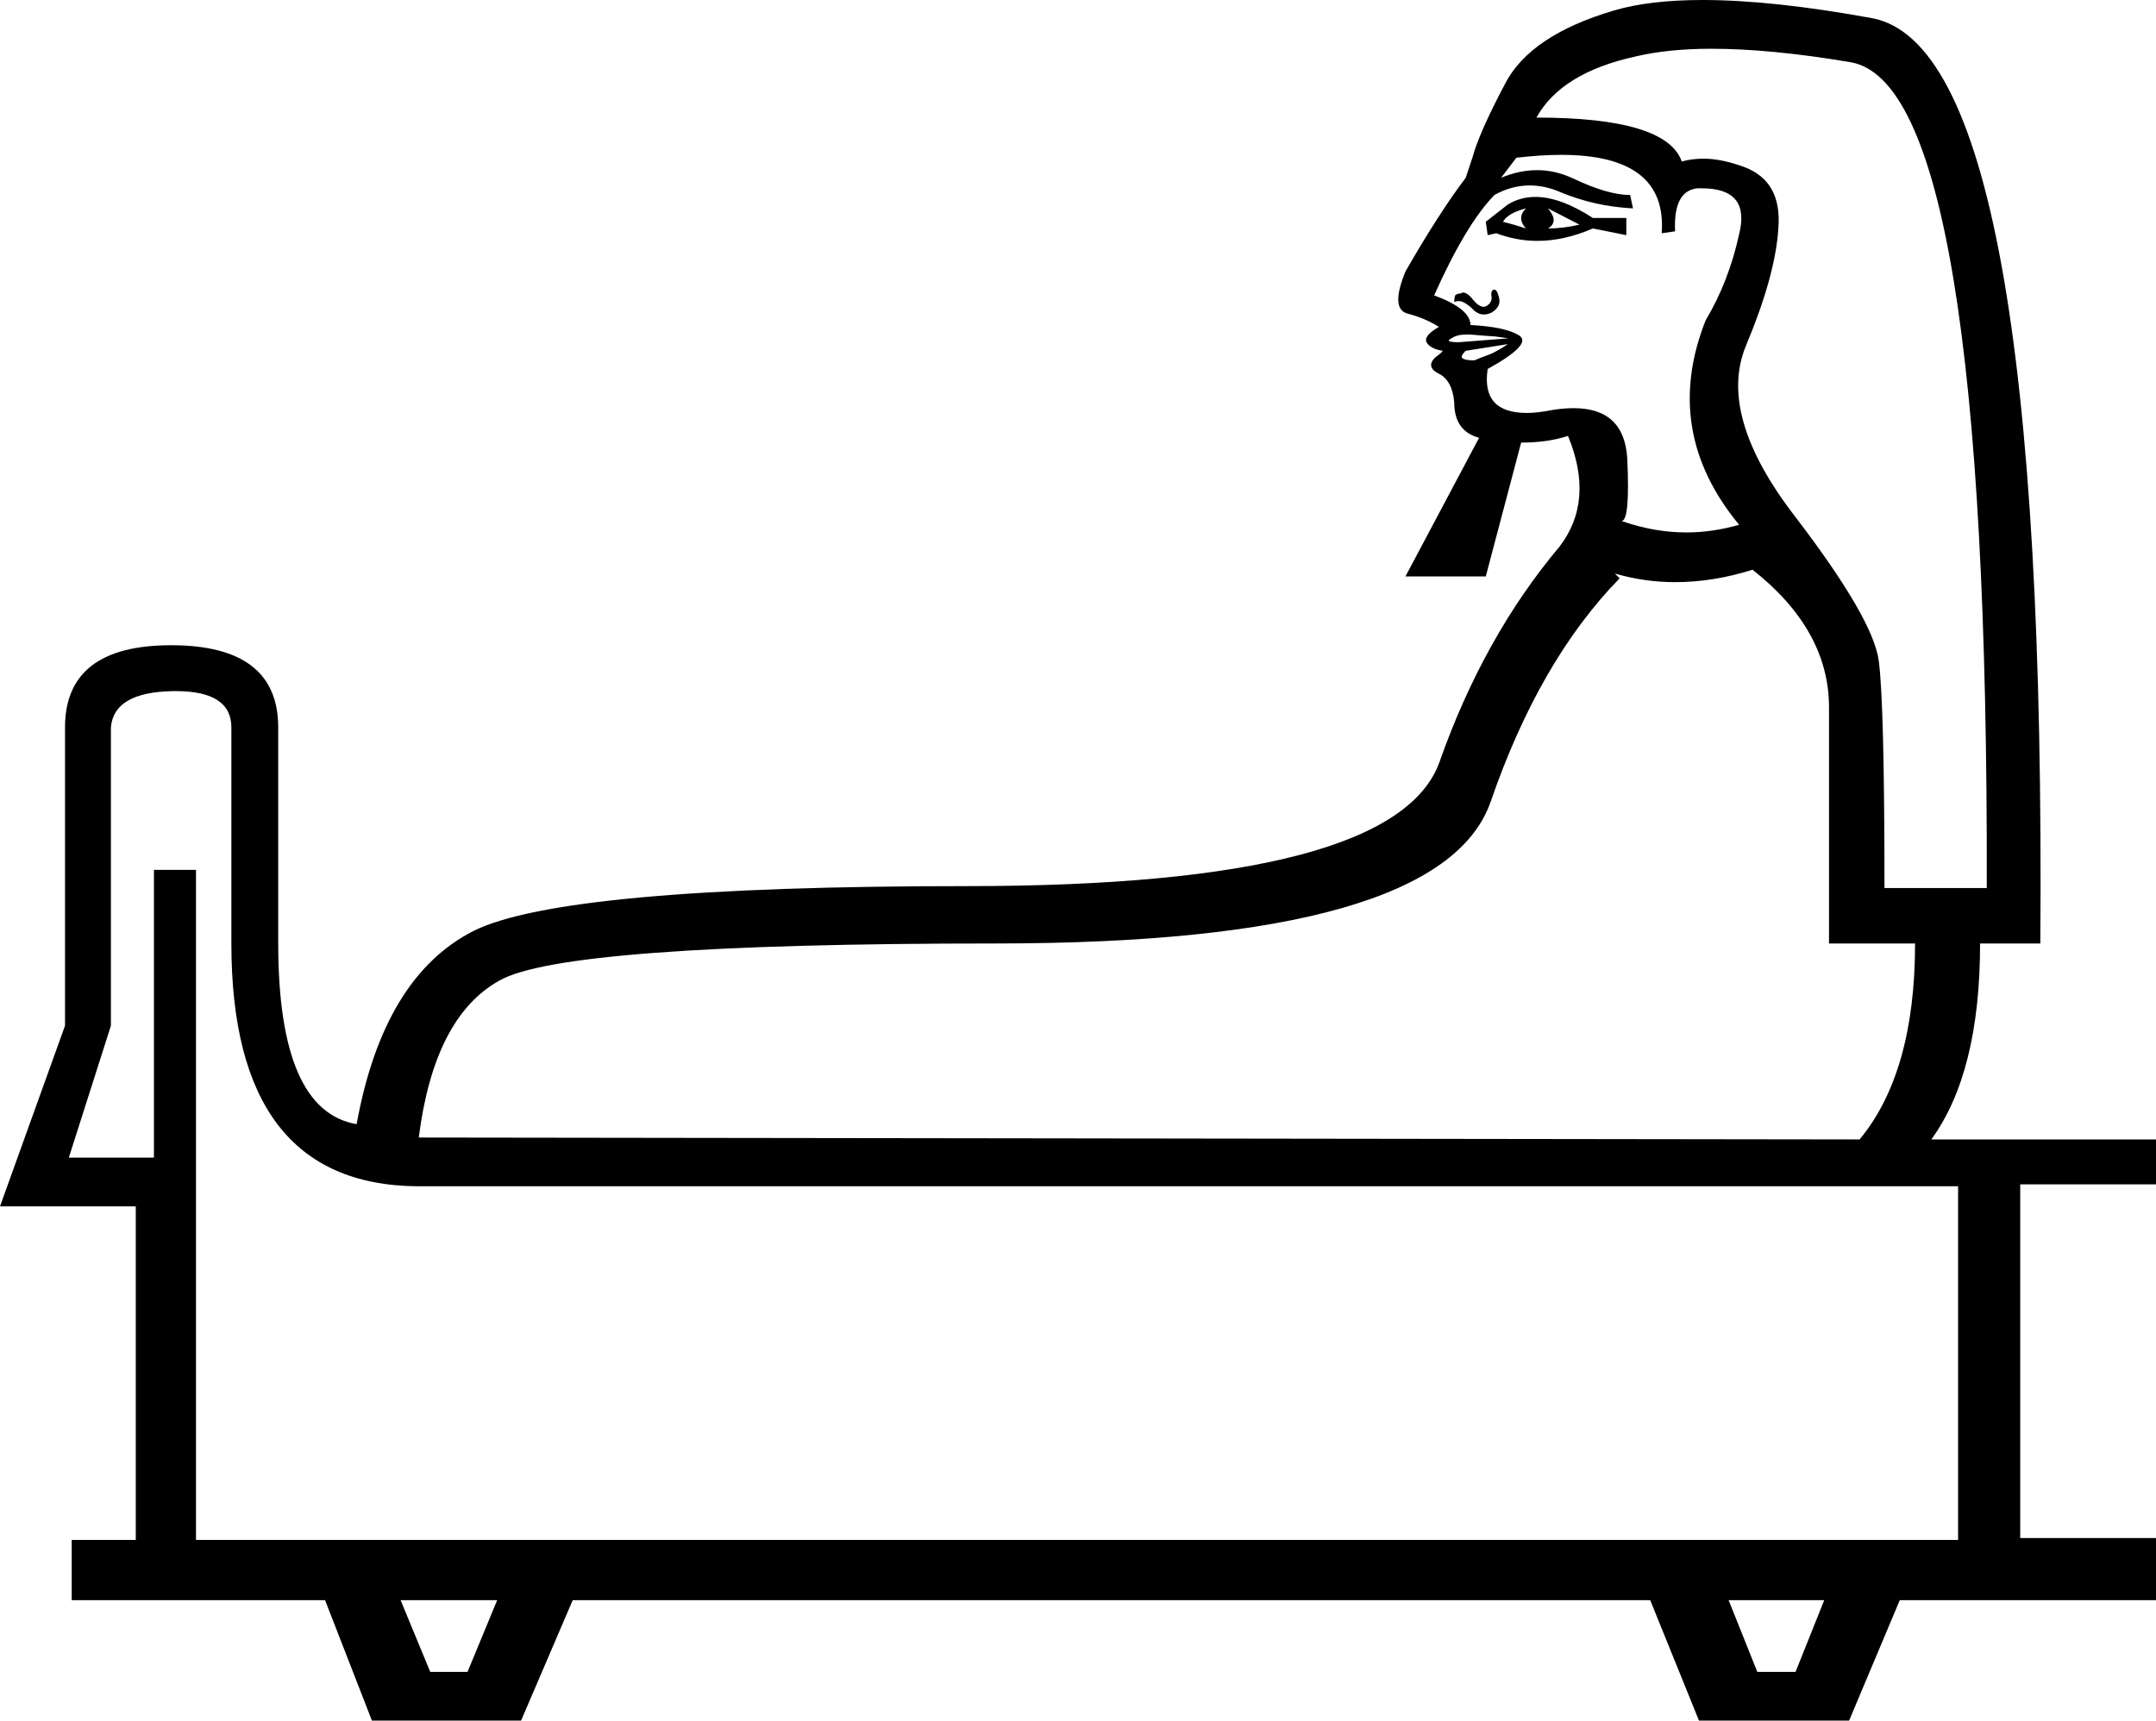 <?xml version='1.0' encoding ='UTF-8' standalone='yes'?>
<svg width='22.55' height='18' xmlns='http://www.w3.org/2000/svg' xmlns:xlink='http://www.w3.org/1999/xlink' >
<path style='fill:black; stroke:none' d=' M 15.96 2.18  Q 15.86 2.28 15.96 2.39  Q 15.84 2.35 15.72 2.32  Q 15.77 2.23 15.96 2.18  Z  M 16.19 2.18  L 16.52 2.35  Q 16.35 2.39 16.19 2.39  Q 16.31 2.32 16.19 2.18  Z  M 16.06 2.06  Q 15.9 2.06 15.77 2.14  L 15.54 2.32  L 15.56 2.46  L 15.65 2.44  Q 15.86 2.52 16.08 2.52  Q 16.36 2.52 16.66 2.39  L 17.01 2.46  L 17.01 2.28  L 16.66 2.28  Q 16.32 2.06 16.06 2.06  Z  M 15.63 3.03  Q 15.62 3.03 15.62 3.03  Q 15.59 3.05 15.6 3.1  Q 15.61 3.16 15.55 3.2  Q 15.53 3.21 15.52 3.21  Q 15.47 3.21 15.41 3.14  Q 15.35 3.06 15.3 3.06  Q 15.29 3.06 15.28 3.07  Q 15.24 3.07 15.22 3.09  Q 15.21 3.12 15.21 3.16  Q 15.23 3.15 15.26 3.15  Q 15.31 3.15 15.39 3.22  Q 15.45 3.29 15.52 3.29  Q 15.56 3.29 15.6 3.27  Q 15.7 3.21 15.68 3.12  Q 15.66 3.03 15.63 3.03  Z  M 15.33 3.5  Q 15.35 3.5 15.38 3.5  Q 15.49 3.51 15.64 3.52  Q 15.79 3.54 15.77 3.54  L 15.26 3.58  Q 15.1 3.58 15.18 3.54  Q 15.24 3.5 15.33 3.5  Z  M 15.77 3.6  Q 15.7 3.65 15.6 3.7  Q 15.49 3.74 15.42 3.77  Q 15.31 3.77 15.29 3.74  Q 15.28 3.72 15.33 3.67  L 15.77 3.6  Z  M 16.33 1.62  Q 17.44 1.62 17.38 2.44  L 17.52 2.42  Q 17.5 2 17.75 1.97  Q 17.78 1.97 17.8 1.97  Q 18.31 1.97 18.19 2.45  Q 18.08 2.95 17.84 3.35  Q 17.38 4.51 18.19 5.49  Q 17.91 5.57 17.64 5.57  Q 17.3 5.57 16.96 5.45  Q 17.05 5.45 17.02 4.8  Q 16.99 4.27 16.46 4.27  Q 16.35 4.27 16.23 4.29  Q 16.08 4.32 15.97 4.32  Q 15.49 4.32 15.56 3.86  Q 16.03 3.6 15.89 3.51  Q 15.75 3.42 15.38 3.4  Q 15.38 3.23 15 3.09  Q 15.33 2.35 15.63 2.04  Q 15.81 1.94 16 1.94  Q 16.16 1.94 16.32 2.01  Q 16.68 2.16 17.08 2.18  L 17.05 2.04  Q 16.82 2.04 16.46 1.87  Q 16.27 1.78 16.08 1.78  Q 15.89 1.78 15.7 1.86  L 15.86 1.65  Q 16.12 1.62 16.33 1.62  Z  M 17.9 0.51  Q 18.52 0.51 19.35 0.65  Q 20.8 0.88 20.78 9.29  L 19.71 9.29  Q 19.71 7.36 19.65 6.91  Q 19.59 6.47 18.78 5.41  Q 17.96 4.35 18.26 3.62  Q 18.57 2.88 18.6 2.39  Q 18.64 1.9 18.25 1.75  Q 18.01 1.66 17.82 1.66  Q 17.69 1.66 17.59 1.69  Q 17.43 1.23 16.07 1.23  Q 16.33 0.76 17.11 0.59  Q 17.45 0.51 17.9 0.51  Z  M 18.33 5.96  Q 19.13 6.59 19.13 7.4  L 19.13 9.87  L 20.03 9.87  Q 20.03 11.22 19.45 11.92  L 4.38 11.9  Q 4.54 10.64 5.22 10.26  Q 5.89 9.87 10.41 9.87  Q 15.07 9.87 15.59 8.39  Q 16.1 6.91 16.94 6.05  L 16.89 6  L 16.89 6  Q 17.2 6.09 17.52 6.09  Q 17.92 6.09 18.33 5.96  Z  M 1.84 7.23  Q 2.42 7.23 2.42 7.61  L 2.42 9.87  Q 2.42 12.39 4.36 12.41  L 20.48 12.41  L 20.48 16.11  L 2.05 16.11  L 2.05 9.1  L 1.61 9.1  L 1.61 12.11  L 0.72 12.11  L 1.16 10.73  L 1.16 7.61  Q 1.19 7.24 1.81 7.23  Q 1.82 7.23 1.84 7.23  Z  M 5.2 16.74  L 4.89 17.49  L 4.5 17.49  L 4.19 16.74  Z  M 19.08 16.74  L 18.78 17.49  L 18.38 17.49  L 18.08 16.74  Z  M 17.81 0  Q 17.25 0 16.88 0.11  Q 16 0.37 15.74 0.88  Q 15.47 1.39 15.4 1.65  L 15.33 1.86  Q 15.05 2.23 14.7 2.84  Q 14.54 3.23 14.72 3.28  Q 14.91 3.33 15.05 3.42  Q 14.89 3.51 14.92 3.58  Q 14.96 3.65 15.09 3.67  L 15.09 3.67  Q 15.08 3.69 15.01 3.74  Q 14.91 3.84 15.05 3.91  Q 15.19 3.98 15.21 4.21  Q 15.21 4.51 15.47 4.58  L 14.7 6.03  L 15.54 6.03  L 15.91 4.63  Q 16.19 4.63 16.4 4.56  L 16.4 4.56  Q 16.68 5.24 16.31 5.72  Q 15.52 6.66 15.06 7.96  Q 14.61 9.27 10.11 9.27  Q 5.89 9.27 4.95 9.74  Q 4.01 10.22 3.73 11.76  Q 2.91 11.62 2.91 9.87  L 2.91 7.61  Q 2.91 6.75 1.79 6.75  Q 0.68 6.75 0.68 7.61  L 0.68 10.73  L 0 12.62  L 1.42 12.62  L 1.42 16.11  L 0.75 16.11  L 0.75 16.74  L 3.4 16.74  L 3.89 18  L 5.45 18  L 5.99 16.74  L 17.26 16.74  L 17.77 18  L 19.34 18  L 19.87 16.74  L 22.55 16.74  L 22.55 16.09  L 21.13 16.09  L 21.13 12.39  L 22.55 12.39  L 22.55 11.92  L 20.2 11.92  Q 20.71 11.22 20.71 9.87  L 21.34 9.87  Q 21.41 0.53 19.58 0.19  Q 18.54 0 17.81 0  Z '/></svg>
